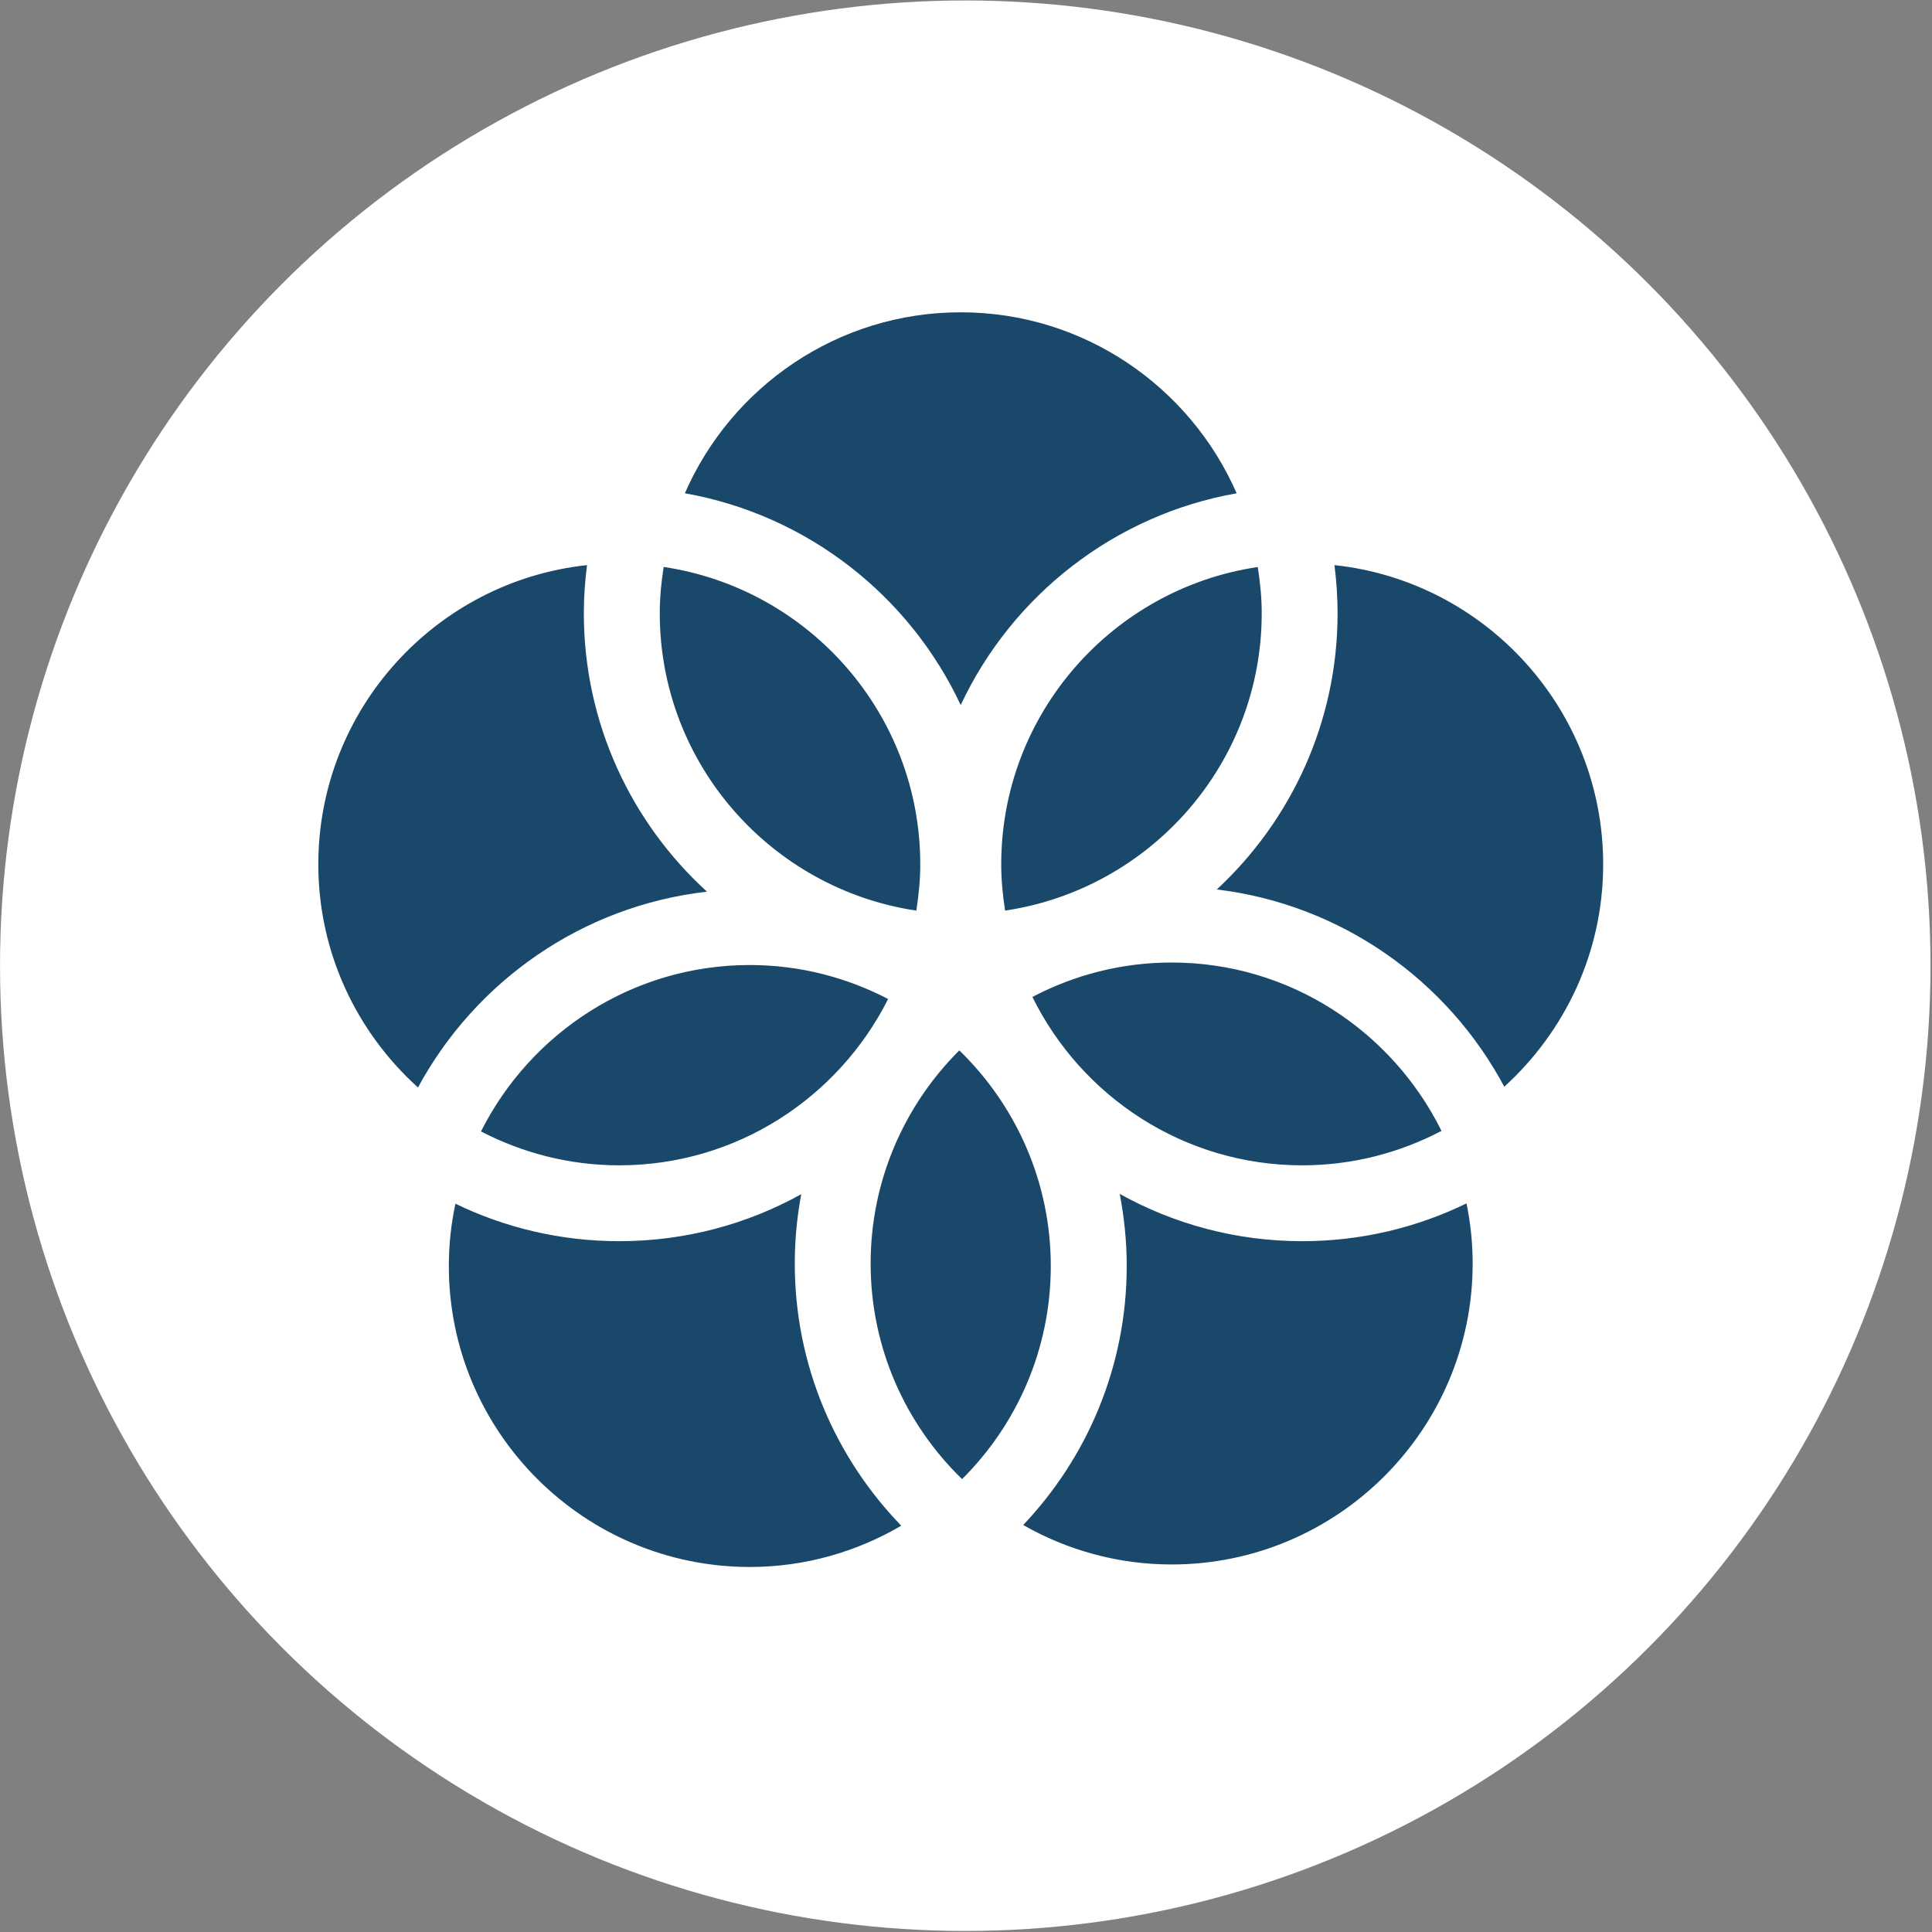 <?xml version="1.0" encoding="UTF-8" standalone="no"?>
<!DOCTYPE svg PUBLIC "-//W3C//DTD SVG 1.1//EN" "http://www.w3.org/Graphics/SVG/1.1/DTD/svg11.dtd">
<svg width="100%" height="100%" viewBox="0 0 1281 1281" version="1.1" xmlns="http://www.w3.org/2000/svg" xmlns:xlink="http://www.w3.org/1999/xlink" xml:space="preserve" xmlns:serif="http://www.serif.com/" style="fill-rule:evenodd;clip-rule:evenodd;stroke-linejoin:round;stroke-miterlimit:2;">
    <rect x="0" y="0" width="1281" height="1281" fill="#808080" stroke="none"/>
    <g transform="matrix(1,0,0,1,-6594,-3332)">
        <g id="MerkMiddelen_Logo_IcoonCircle" transform="matrix(1,0,0,1,794.008,-3442.69)">
            <rect x="5800" y="6775" width="1280" height="1280" style="fill:none;"/>
            <g transform="matrix(1,0,0,1,3680,175)">
                <g transform="matrix(3.2,0,0,3.2,-426.283,12360)">
                    <circle cx="995.714" cy="-1600" r="200" style="fill:white;"/>
                </g>
                <g transform="matrix(5.04,0,0,5.04,-27909.4,-6191.45)">
                    <path d="M6017.26,2704.48C6017.26,2701.66 6017.56,2698.92 6018.13,2696.28C6024.65,2699.44 6031.96,2701.21 6039.68,2701.21C6048.36,2701.21 6056.52,2698.97 6063.62,2695.03C6063.07,2697.99 6062.77,2701.03 6062.77,2704.15C6062.77,2717.54 6068.12,2729.7 6076.78,2738.64C6070.92,2742.07 6064.12,2744.07 6056.86,2744.07C6035.02,2744.07 6017.26,2726.31 6017.26,2704.48ZM6151.95,2704.15C6151.95,2725.98 6134.18,2743.74 6112.35,2743.74C6105.24,2743.74 6098.59,2741.84 6092.82,2738.55C6101.25,2729.66 6106.44,2717.66 6106.44,2704.48C6106.44,2701.23 6106.11,2698.06 6105.52,2694.99C6112.63,2698.95 6120.82,2701.21 6129.53,2701.21C6137.27,2701.21 6144.61,2699.42 6151.14,2696.24C6151.67,2698.8 6151.95,2701.44 6151.95,2704.15ZM6084.78,2732.51C6077.37,2725.32 6072.75,2715.27 6072.75,2704.15C6072.75,2693.2 6077.22,2683.28 6084.42,2676.11C6091.83,2683.31 6096.45,2693.36 6096.45,2704.48C6096.45,2715.42 6091.99,2725.34 6084.78,2732.51ZM6094.03,2669.08C6099.52,2666.2 6105.73,2664.55 6112.35,2664.55C6127.91,2664.55 6141.37,2673.61 6147.85,2686.7C6142.36,2689.58 6136.13,2691.23 6129.53,2691.23C6113.95,2691.23 6100.49,2682.18 6094.03,2669.08ZM6075.05,2669.35C6068.53,2682.3 6055.15,2691.23 6039.68,2691.23C6033.12,2691.23 6026.94,2689.6 6021.49,2686.77C6028.01,2673.81 6041.4,2664.88 6056.86,2664.88C6063.42,2664.88 6069.59,2666.51 6075.05,2669.35ZM6000.09,2651.64C6000.09,2631.23 6015.59,2614.39 6035.44,2612.27C6035.17,2614.34 6035.02,2616.46 6035.02,2618.6C6035.02,2633.1 6041.28,2646.16 6051.22,2655.23C6034.77,2657.1 6020.74,2667.04 6013.2,2680.99C6005.17,2673.74 6000.09,2663.28 6000.09,2651.64ZM6118.29,2654.94C6128.05,2645.88 6134.18,2632.95 6134.18,2618.6C6134.18,2616.46 6134.03,2614.34 6133.77,2612.27C6153.61,2614.39 6169.12,2631.23 6169.12,2651.64C6169.12,2663.23 6164.08,2673.64 6156.11,2680.89C6148.65,2666.91 6134.69,2656.91 6118.29,2654.94ZM6045.52,2612.51C6064.59,2615.35 6079.28,2631.79 6079.28,2651.64C6079.28,2653.71 6079.07,2655.73 6078.76,2657.72C6059.69,2654.88 6045.01,2638.45 6045.01,2618.6C6045.01,2616.53 6045.21,2614.5 6045.52,2612.51ZM6124.2,2618.6C6124.2,2638.45 6109.51,2654.88 6090.44,2657.72C6090.13,2655.73 6089.93,2653.71 6089.93,2651.64C6089.93,2631.79 6104.61,2615.35 6123.68,2612.52C6123.99,2614.5 6124.2,2616.53 6124.2,2618.6ZM6084.6,2579.01C6100.83,2579.01 6114.78,2588.82 6120.9,2602.82C6104.79,2605.66 6091.34,2616.29 6084.6,2630.68C6077.87,2616.29 6064.41,2605.66 6048.31,2602.82C6054.42,2588.82 6068.38,2579.01 6084.6,2579.01Z" style="fill:rgb(25,72,106);"/>
                </g>
            </g>
        </g>
    </g>
</svg>
